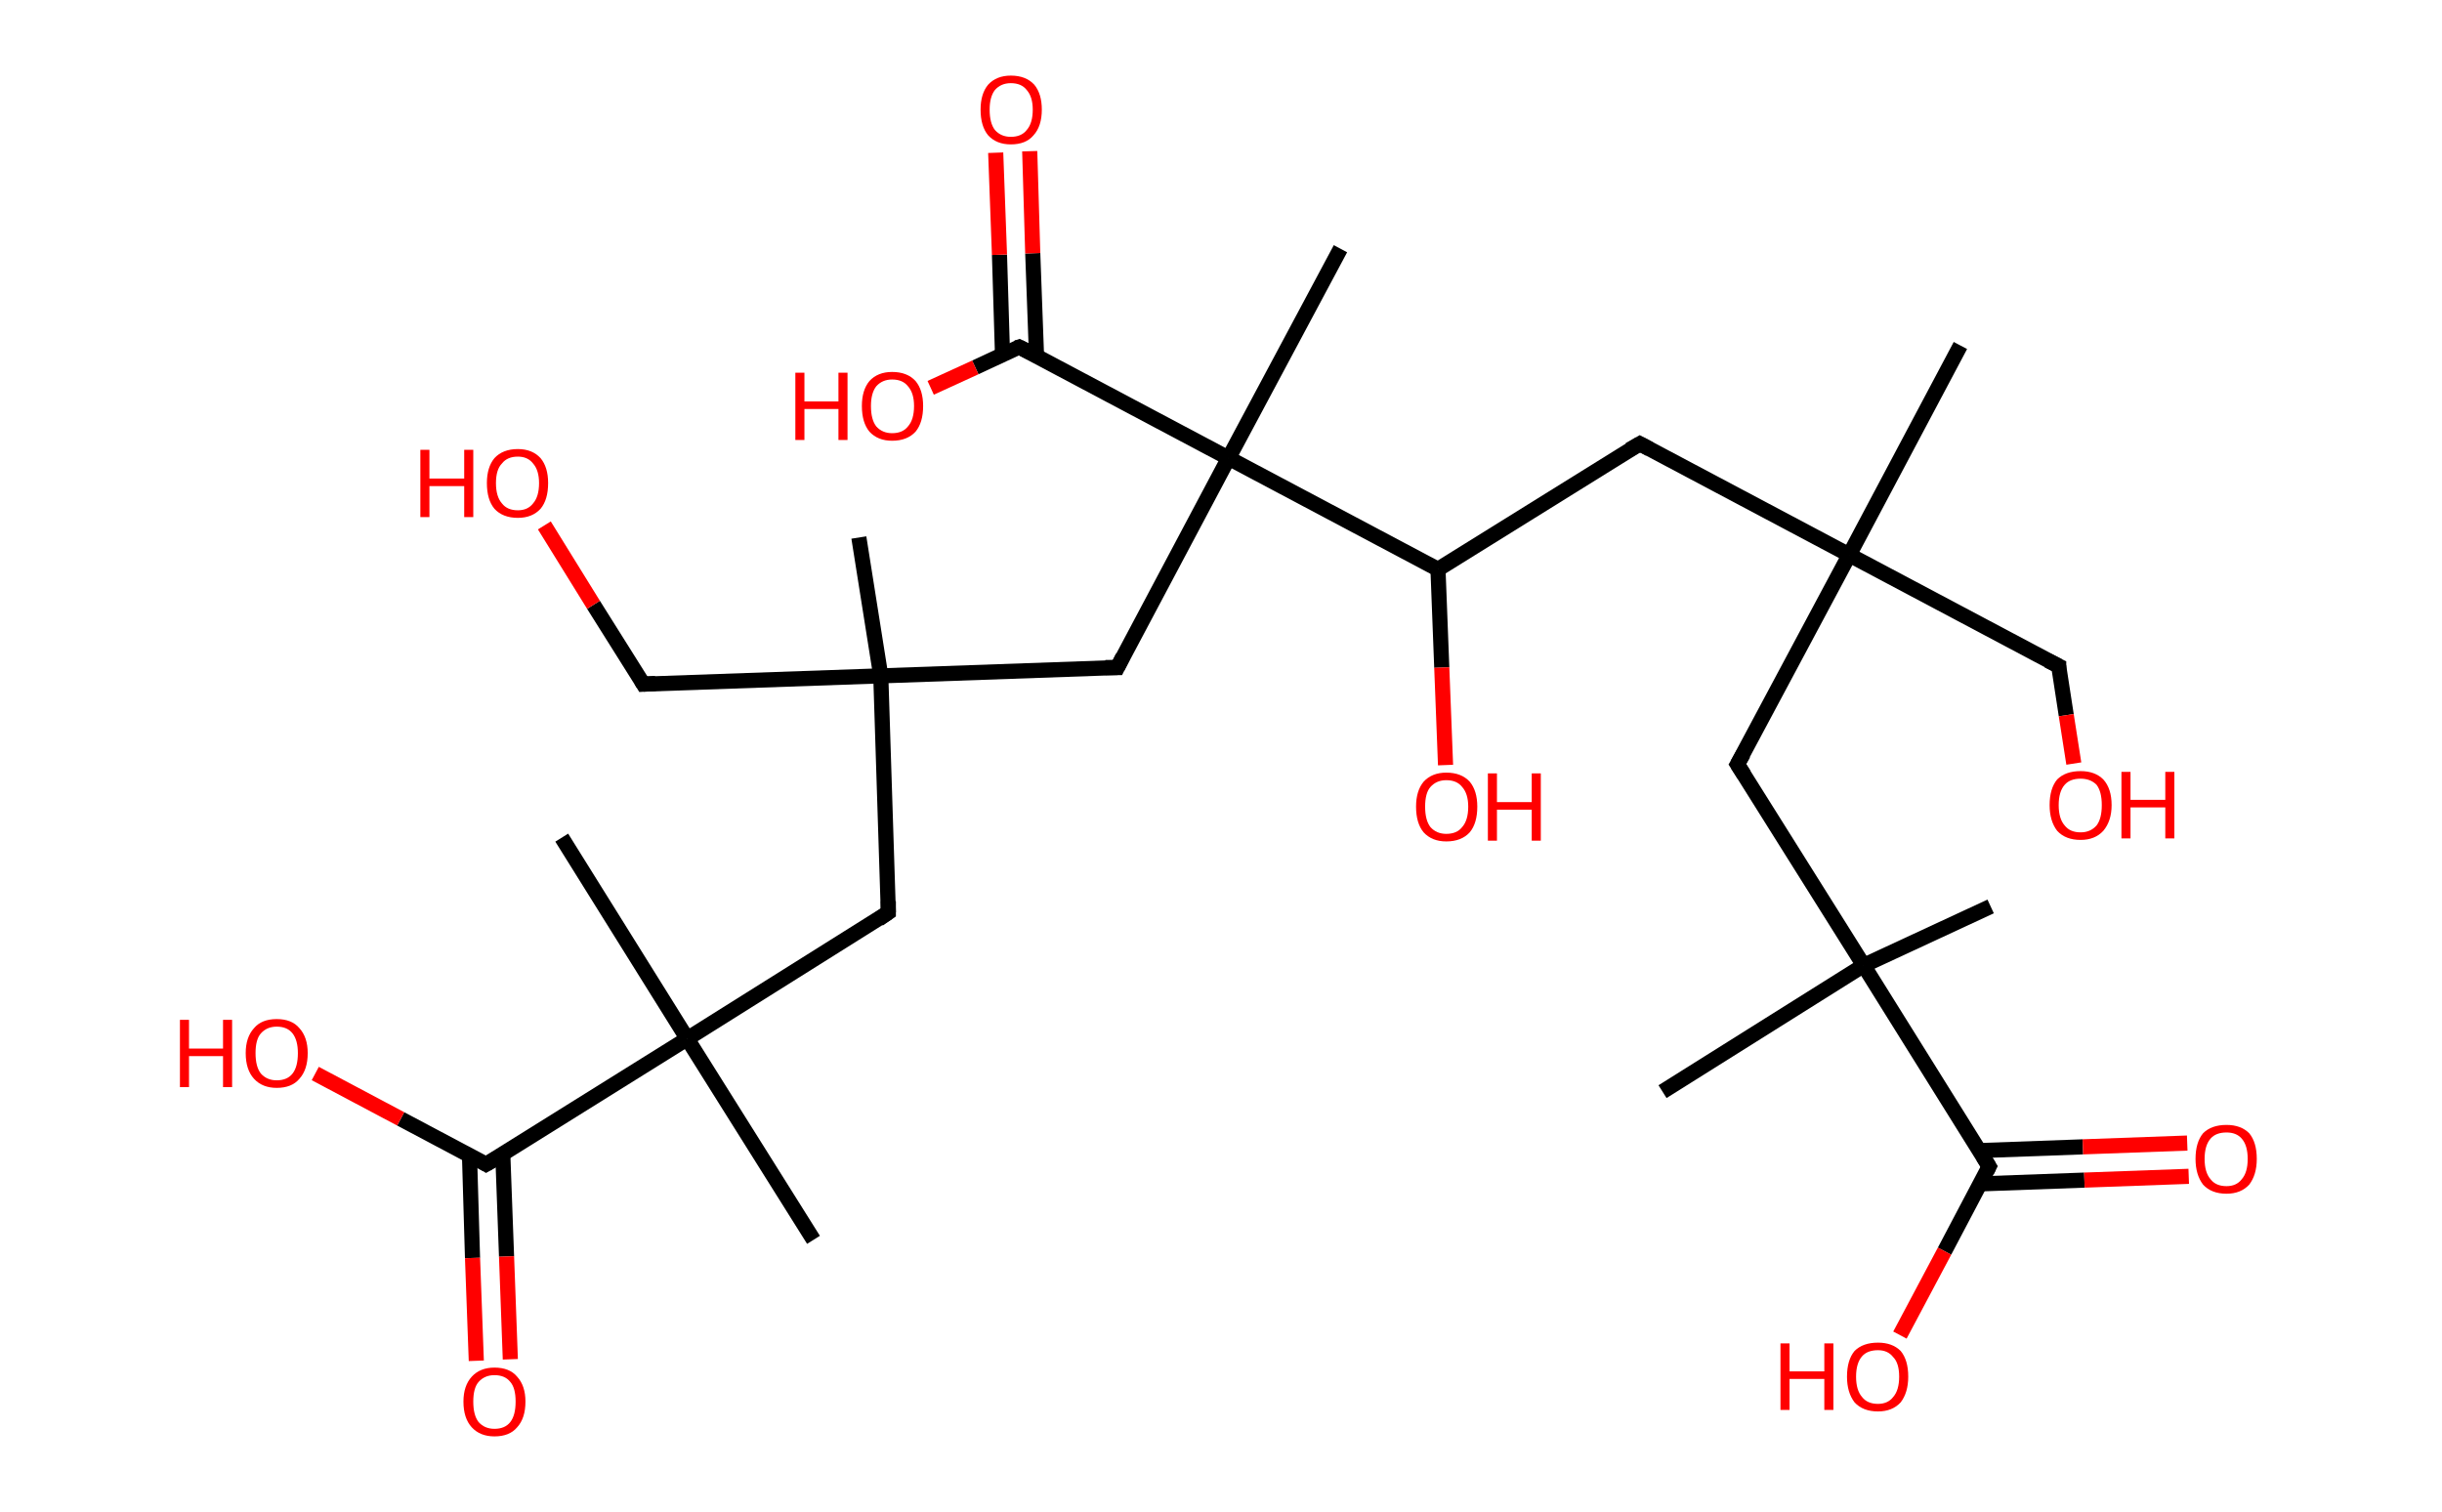 <?xml version='1.0' encoding='ASCII' standalone='yes'?>
<svg xmlns="http://www.w3.org/2000/svg" xmlns:rdkit="http://www.rdkit.org/xml" xmlns:xlink="http://www.w3.org/1999/xlink" version="1.1" baseProfile="full" xml:space="preserve" width="323px" height="200px" viewBox="0 0 323 200">
<!-- END OF HEADER -->
<rect style="opacity:1.0;fill:#FFFFFF;stroke:none" width="323.0" height="200.0" x="0.0" y="0.0"> </rect>
<path class="bond-0 atom-0 atom-1" d="M 259.3,45.7 L 244.6,73.4" style="fill:none;fill-rule:evenodd;stroke:#000000;stroke-width:2.0px;stroke-linecap:butt;stroke-linejoin:miter;stroke-opacity:1"/>
<path class="bond-1 atom-1 atom-2" d="M 244.6,73.4 L 272.3,88.1" style="fill:none;fill-rule:evenodd;stroke:#000000;stroke-width:2.0px;stroke-linecap:butt;stroke-linejoin:miter;stroke-opacity:1"/>
<path class="bond-2 atom-2 atom-3" d="M 272.3,88.1 L 273.3,94.6" style="fill:none;fill-rule:evenodd;stroke:#000000;stroke-width:2.0px;stroke-linecap:butt;stroke-linejoin:miter;stroke-opacity:1"/>
<path class="bond-2 atom-2 atom-3" d="M 273.3,94.6 L 274.3,101.0" style="fill:none;fill-rule:evenodd;stroke:#FF0000;stroke-width:2.0px;stroke-linecap:butt;stroke-linejoin:miter;stroke-opacity:1"/>
<path class="bond-3 atom-1 atom-4" d="M 244.6,73.4 L 216.9,58.7" style="fill:none;fill-rule:evenodd;stroke:#000000;stroke-width:2.0px;stroke-linecap:butt;stroke-linejoin:miter;stroke-opacity:1"/>
<path class="bond-4 atom-4 atom-5" d="M 216.9,58.7 L 190.2,75.3" style="fill:none;fill-rule:evenodd;stroke:#000000;stroke-width:2.0px;stroke-linecap:butt;stroke-linejoin:miter;stroke-opacity:1"/>
<path class="bond-5 atom-5 atom-6" d="M 190.2,75.3 L 190.7,88.3" style="fill:none;fill-rule:evenodd;stroke:#000000;stroke-width:2.0px;stroke-linecap:butt;stroke-linejoin:miter;stroke-opacity:1"/>
<path class="bond-5 atom-5 atom-6" d="M 190.7,88.3 L 191.2,101.2" style="fill:none;fill-rule:evenodd;stroke:#FF0000;stroke-width:2.0px;stroke-linecap:butt;stroke-linejoin:miter;stroke-opacity:1"/>
<path class="bond-6 atom-5 atom-7" d="M 190.2,75.3 L 162.5,60.6" style="fill:none;fill-rule:evenodd;stroke:#000000;stroke-width:2.0px;stroke-linecap:butt;stroke-linejoin:miter;stroke-opacity:1"/>
<path class="bond-7 atom-7 atom-8" d="M 162.5,60.6 L 177.3,32.9" style="fill:none;fill-rule:evenodd;stroke:#000000;stroke-width:2.0px;stroke-linecap:butt;stroke-linejoin:miter;stroke-opacity:1"/>
<path class="bond-8 atom-7 atom-9" d="M 162.5,60.6 L 147.8,88.3" style="fill:none;fill-rule:evenodd;stroke:#000000;stroke-width:2.0px;stroke-linecap:butt;stroke-linejoin:miter;stroke-opacity:1"/>
<path class="bond-9 atom-9 atom-10" d="M 147.8,88.3 L 116.5,89.4" style="fill:none;fill-rule:evenodd;stroke:#000000;stroke-width:2.0px;stroke-linecap:butt;stroke-linejoin:miter;stroke-opacity:1"/>
<path class="bond-10 atom-10 atom-11" d="M 116.5,89.4 L 113.6,71.1" style="fill:none;fill-rule:evenodd;stroke:#000000;stroke-width:2.0px;stroke-linecap:butt;stroke-linejoin:miter;stroke-opacity:1"/>
<path class="bond-11 atom-10 atom-12" d="M 116.5,89.4 L 85.1,90.5" style="fill:none;fill-rule:evenodd;stroke:#000000;stroke-width:2.0px;stroke-linecap:butt;stroke-linejoin:miter;stroke-opacity:1"/>
<path class="bond-12 atom-12 atom-13" d="M 85.1,90.5 L 78.5,80.0" style="fill:none;fill-rule:evenodd;stroke:#000000;stroke-width:2.0px;stroke-linecap:butt;stroke-linejoin:miter;stroke-opacity:1"/>
<path class="bond-12 atom-12 atom-13" d="M 78.5,80.0 L 72.0,69.5" style="fill:none;fill-rule:evenodd;stroke:#FF0000;stroke-width:2.0px;stroke-linecap:butt;stroke-linejoin:miter;stroke-opacity:1"/>
<path class="bond-13 atom-10 atom-14" d="M 116.5,89.4 L 117.5,120.7" style="fill:none;fill-rule:evenodd;stroke:#000000;stroke-width:2.0px;stroke-linecap:butt;stroke-linejoin:miter;stroke-opacity:1"/>
<path class="bond-14 atom-14 atom-15" d="M 117.5,120.7 L 90.9,137.4" style="fill:none;fill-rule:evenodd;stroke:#000000;stroke-width:2.0px;stroke-linecap:butt;stroke-linejoin:miter;stroke-opacity:1"/>
<path class="bond-15 atom-15 atom-16" d="M 90.9,137.4 L 74.3,110.8" style="fill:none;fill-rule:evenodd;stroke:#000000;stroke-width:2.0px;stroke-linecap:butt;stroke-linejoin:miter;stroke-opacity:1"/>
<path class="bond-16 atom-15 atom-17" d="M 90.9,137.4 L 107.6,164.0" style="fill:none;fill-rule:evenodd;stroke:#000000;stroke-width:2.0px;stroke-linecap:butt;stroke-linejoin:miter;stroke-opacity:1"/>
<path class="bond-17 atom-15 atom-18" d="M 90.9,137.4 L 64.3,154.0" style="fill:none;fill-rule:evenodd;stroke:#000000;stroke-width:2.0px;stroke-linecap:butt;stroke-linejoin:miter;stroke-opacity:1"/>
<path class="bond-18 atom-18 atom-19" d="M 62.1,152.8 L 62.5,166.4" style="fill:none;fill-rule:evenodd;stroke:#000000;stroke-width:2.0px;stroke-linecap:butt;stroke-linejoin:miter;stroke-opacity:1"/>
<path class="bond-18 atom-18 atom-19" d="M 62.5,166.4 L 63.0,180.0" style="fill:none;fill-rule:evenodd;stroke:#FF0000;stroke-width:2.0px;stroke-linecap:butt;stroke-linejoin:miter;stroke-opacity:1"/>
<path class="bond-18 atom-18 atom-19" d="M 66.5,152.6 L 67.0,166.2" style="fill:none;fill-rule:evenodd;stroke:#000000;stroke-width:2.0px;stroke-linecap:butt;stroke-linejoin:miter;stroke-opacity:1"/>
<path class="bond-18 atom-18 atom-19" d="M 67.0,166.2 L 67.5,179.8" style="fill:none;fill-rule:evenodd;stroke:#FF0000;stroke-width:2.0px;stroke-linecap:butt;stroke-linejoin:miter;stroke-opacity:1"/>
<path class="bond-19 atom-18 atom-20" d="M 64.3,154.0 L 53.0,148.0" style="fill:none;fill-rule:evenodd;stroke:#000000;stroke-width:2.0px;stroke-linecap:butt;stroke-linejoin:miter;stroke-opacity:1"/>
<path class="bond-19 atom-18 atom-20" d="M 53.0,148.0 L 41.7,142.0" style="fill:none;fill-rule:evenodd;stroke:#FF0000;stroke-width:2.0px;stroke-linecap:butt;stroke-linejoin:miter;stroke-opacity:1"/>
<path class="bond-20 atom-7 atom-21" d="M 162.5,60.6 L 134.8,45.9" style="fill:none;fill-rule:evenodd;stroke:#000000;stroke-width:2.0px;stroke-linecap:butt;stroke-linejoin:miter;stroke-opacity:1"/>
<path class="bond-21 atom-21 atom-22" d="M 137.1,47.1 L 136.6,33.5" style="fill:none;fill-rule:evenodd;stroke:#000000;stroke-width:2.0px;stroke-linecap:butt;stroke-linejoin:miter;stroke-opacity:1"/>
<path class="bond-21 atom-21 atom-22" d="M 136.6,33.5 L 136.2,20.0" style="fill:none;fill-rule:evenodd;stroke:#FF0000;stroke-width:2.0px;stroke-linecap:butt;stroke-linejoin:miter;stroke-opacity:1"/>
<path class="bond-21 atom-21 atom-22" d="M 132.6,46.9 L 132.2,33.7" style="fill:none;fill-rule:evenodd;stroke:#000000;stroke-width:2.0px;stroke-linecap:butt;stroke-linejoin:miter;stroke-opacity:1"/>
<path class="bond-21 atom-21 atom-22" d="M 132.2,33.7 L 131.7,20.2" style="fill:none;fill-rule:evenodd;stroke:#FF0000;stroke-width:2.0px;stroke-linecap:butt;stroke-linejoin:miter;stroke-opacity:1"/>
<path class="bond-22 atom-21 atom-23" d="M 134.8,45.9 L 129.0,48.6" style="fill:none;fill-rule:evenodd;stroke:#000000;stroke-width:2.0px;stroke-linecap:butt;stroke-linejoin:miter;stroke-opacity:1"/>
<path class="bond-22 atom-21 atom-23" d="M 129.0,48.6 L 123.1,51.3" style="fill:none;fill-rule:evenodd;stroke:#FF0000;stroke-width:2.0px;stroke-linecap:butt;stroke-linejoin:miter;stroke-opacity:1"/>
<path class="bond-23 atom-1 atom-24" d="M 244.6,73.4 L 229.8,101.1" style="fill:none;fill-rule:evenodd;stroke:#000000;stroke-width:2.0px;stroke-linecap:butt;stroke-linejoin:miter;stroke-opacity:1"/>
<path class="bond-24 atom-24 atom-25" d="M 229.8,101.1 L 246.5,127.7" style="fill:none;fill-rule:evenodd;stroke:#000000;stroke-width:2.0px;stroke-linecap:butt;stroke-linejoin:miter;stroke-opacity:1"/>
<path class="bond-25 atom-25 atom-26" d="M 246.5,127.7 L 263.3,119.9" style="fill:none;fill-rule:evenodd;stroke:#000000;stroke-width:2.0px;stroke-linecap:butt;stroke-linejoin:miter;stroke-opacity:1"/>
<path class="bond-26 atom-25 atom-27" d="M 246.5,127.7 L 219.9,144.4" style="fill:none;fill-rule:evenodd;stroke:#000000;stroke-width:2.0px;stroke-linecap:butt;stroke-linejoin:miter;stroke-opacity:1"/>
<path class="bond-27 atom-25 atom-28" d="M 246.5,127.7 L 263.1,154.3" style="fill:none;fill-rule:evenodd;stroke:#000000;stroke-width:2.0px;stroke-linecap:butt;stroke-linejoin:miter;stroke-opacity:1"/>
<path class="bond-28 atom-28 atom-29" d="M 261.9,156.6 L 275.7,156.1" style="fill:none;fill-rule:evenodd;stroke:#000000;stroke-width:2.0px;stroke-linecap:butt;stroke-linejoin:miter;stroke-opacity:1"/>
<path class="bond-28 atom-28 atom-29" d="M 275.7,156.1 L 289.5,155.6" style="fill:none;fill-rule:evenodd;stroke:#FF0000;stroke-width:2.0px;stroke-linecap:butt;stroke-linejoin:miter;stroke-opacity:1"/>
<path class="bond-28 atom-28 atom-29" d="M 261.7,152.2 L 275.5,151.7" style="fill:none;fill-rule:evenodd;stroke:#000000;stroke-width:2.0px;stroke-linecap:butt;stroke-linejoin:miter;stroke-opacity:1"/>
<path class="bond-28 atom-28 atom-29" d="M 275.5,151.7 L 289.3,151.2" style="fill:none;fill-rule:evenodd;stroke:#FF0000;stroke-width:2.0px;stroke-linecap:butt;stroke-linejoin:miter;stroke-opacity:1"/>
<path class="bond-29 atom-28 atom-30" d="M 263.1,154.3 L 257.2,165.5" style="fill:none;fill-rule:evenodd;stroke:#000000;stroke-width:2.0px;stroke-linecap:butt;stroke-linejoin:miter;stroke-opacity:1"/>
<path class="bond-29 atom-28 atom-30" d="M 257.2,165.5 L 251.3,176.6" style="fill:none;fill-rule:evenodd;stroke:#FF0000;stroke-width:2.0px;stroke-linecap:butt;stroke-linejoin:miter;stroke-opacity:1"/>
<path d="M 270.9,87.4 L 272.3,88.1 L 272.3,88.5" style="fill:none;stroke:#000000;stroke-width:2.0px;stroke-linecap:butt;stroke-linejoin:miter;stroke-opacity:1;"/>
<path d="M 218.2,59.4 L 216.9,58.7 L 215.5,59.5" style="fill:none;stroke:#000000;stroke-width:2.0px;stroke-linecap:butt;stroke-linejoin:miter;stroke-opacity:1;"/>
<path d="M 148.5,86.9 L 147.8,88.3 L 146.2,88.3" style="fill:none;stroke:#000000;stroke-width:2.0px;stroke-linecap:butt;stroke-linejoin:miter;stroke-opacity:1;"/>
<path d="M 86.7,90.4 L 85.1,90.5 L 84.8,90.0" style="fill:none;stroke:#000000;stroke-width:2.0px;stroke-linecap:butt;stroke-linejoin:miter;stroke-opacity:1;"/>
<path d="M 117.5,119.2 L 117.5,120.7 L 116.2,121.6" style="fill:none;stroke:#000000;stroke-width:2.0px;stroke-linecap:butt;stroke-linejoin:miter;stroke-opacity:1;"/>
<path d="M 65.7,153.2 L 64.3,154.0 L 63.8,153.7" style="fill:none;stroke:#000000;stroke-width:2.0px;stroke-linecap:butt;stroke-linejoin:miter;stroke-opacity:1;"/>
<path d="M 136.2,46.6 L 134.8,45.9 L 134.5,46.0" style="fill:none;stroke:#000000;stroke-width:2.0px;stroke-linecap:butt;stroke-linejoin:miter;stroke-opacity:1;"/>
<path d="M 230.6,99.7 L 229.8,101.1 L 230.7,102.5" style="fill:none;stroke:#000000;stroke-width:2.0px;stroke-linecap:butt;stroke-linejoin:miter;stroke-opacity:1;"/>
<path d="M 262.3,153.0 L 263.1,154.3 L 262.8,154.9" style="fill:none;stroke:#000000;stroke-width:2.0px;stroke-linecap:butt;stroke-linejoin:miter;stroke-opacity:1;"/>
<path class="atom-3" d="M 271.1 106.5 Q 271.1 104.3, 272.1 103.1 Q 273.2 102.0, 275.2 102.0 Q 277.1 102.0, 278.2 103.1 Q 279.3 104.3, 279.3 106.5 Q 279.3 108.6, 278.2 109.9 Q 277.1 111.1, 275.2 111.1 Q 273.2 111.1, 272.1 109.9 Q 271.1 108.6, 271.1 106.5 M 275.2 110.1 Q 276.5 110.1, 277.3 109.2 Q 278.0 108.3, 278.0 106.5 Q 278.0 104.7, 277.3 103.8 Q 276.5 103.0, 275.2 103.0 Q 273.8 103.0, 273.1 103.8 Q 272.3 104.7, 272.3 106.5 Q 272.3 108.3, 273.1 109.2 Q 273.8 110.1, 275.2 110.1 " fill="#FF0000"/>
<path class="atom-3" d="M 280.6 102.1 L 281.8 102.1 L 281.8 105.8 L 286.4 105.8 L 286.4 102.1 L 287.6 102.1 L 287.6 110.9 L 286.4 110.9 L 286.4 106.8 L 281.8 106.8 L 281.8 110.9 L 280.6 110.9 L 280.6 102.1 " fill="#FF0000"/>
<path class="atom-6" d="M 187.3 106.7 Q 187.3 104.6, 188.3 103.4 Q 189.4 102.2, 191.3 102.2 Q 193.3 102.2, 194.4 103.4 Q 195.4 104.6, 195.4 106.7 Q 195.4 108.9, 194.4 110.1 Q 193.3 111.3, 191.3 111.3 Q 189.4 111.3, 188.3 110.1 Q 187.3 108.9, 187.3 106.7 M 191.3 110.3 Q 192.7 110.3, 193.4 109.4 Q 194.2 108.5, 194.2 106.7 Q 194.2 105.0, 193.4 104.1 Q 192.7 103.2, 191.3 103.2 Q 190.0 103.2, 189.2 104.1 Q 188.5 104.9, 188.5 106.7 Q 188.5 108.5, 189.2 109.4 Q 190.0 110.3, 191.3 110.3 " fill="#FF0000"/>
<path class="atom-6" d="M 196.8 102.3 L 198.0 102.3 L 198.0 106.1 L 202.6 106.1 L 202.6 102.3 L 203.8 102.3 L 203.8 111.2 L 202.6 111.2 L 202.6 107.1 L 198.0 107.1 L 198.0 111.2 L 196.8 111.2 L 196.8 102.3 " fill="#FF0000"/>
<path class="atom-13" d="M 55.6 59.5 L 56.8 59.5 L 56.8 63.3 L 61.4 63.3 L 61.4 59.5 L 62.6 59.5 L 62.6 68.4 L 61.4 68.4 L 61.4 64.3 L 56.8 64.3 L 56.8 68.4 L 55.6 68.4 L 55.6 59.5 " fill="#FF0000"/>
<path class="atom-13" d="M 64.4 63.9 Q 64.4 61.8, 65.4 60.6 Q 66.5 59.4, 68.5 59.4 Q 70.4 59.4, 71.5 60.6 Q 72.5 61.8, 72.5 63.9 Q 72.5 66.1, 71.5 67.3 Q 70.4 68.5, 68.5 68.5 Q 66.5 68.5, 65.4 67.3 Q 64.4 66.1, 64.4 63.9 M 68.5 67.5 Q 69.8 67.5, 70.5 66.6 Q 71.3 65.7, 71.3 63.9 Q 71.3 62.2, 70.5 61.3 Q 69.8 60.4, 68.5 60.4 Q 67.1 60.4, 66.4 61.3 Q 65.6 62.1, 65.6 63.9 Q 65.6 65.7, 66.4 66.6 Q 67.1 67.5, 68.5 67.5 " fill="#FF0000"/>
<path class="atom-19" d="M 61.3 185.4 Q 61.3 183.3, 62.4 182.1 Q 63.5 180.9, 65.4 180.9 Q 67.4 180.9, 68.4 182.1 Q 69.5 183.3, 69.5 185.4 Q 69.5 187.6, 68.4 188.8 Q 67.4 190.0, 65.4 190.0 Q 63.5 190.0, 62.4 188.8 Q 61.3 187.6, 61.3 185.4 M 65.4 189.0 Q 66.8 189.0, 67.5 188.1 Q 68.2 187.2, 68.2 185.4 Q 68.2 183.6, 67.5 182.8 Q 66.8 181.9, 65.4 181.9 Q 64.1 181.9, 63.3 182.8 Q 62.6 183.6, 62.6 185.4 Q 62.6 187.2, 63.3 188.1 Q 64.1 189.0, 65.4 189.0 " fill="#FF0000"/>
<path class="atom-20" d="M 23.8 134.9 L 25.0 134.9 L 25.0 138.7 L 29.5 138.7 L 29.5 134.9 L 30.7 134.9 L 30.7 143.8 L 29.5 143.8 L 29.5 139.7 L 25.0 139.7 L 25.0 143.8 L 23.8 143.8 L 23.8 134.9 " fill="#FF0000"/>
<path class="atom-20" d="M 32.5 139.3 Q 32.5 137.2, 33.6 136.0 Q 34.6 134.8, 36.6 134.8 Q 38.6 134.8, 39.6 136.0 Q 40.7 137.2, 40.7 139.3 Q 40.7 141.5, 39.6 142.7 Q 38.6 143.9, 36.6 143.9 Q 34.7 143.9, 33.6 142.7 Q 32.5 141.5, 32.5 139.3 M 36.6 142.9 Q 38.0 142.9, 38.7 142.0 Q 39.4 141.1, 39.4 139.3 Q 39.4 137.6, 38.7 136.7 Q 38.0 135.8, 36.6 135.8 Q 35.3 135.8, 34.5 136.7 Q 33.8 137.5, 33.8 139.3 Q 33.8 141.1, 34.5 142.0 Q 35.3 142.9, 36.6 142.9 " fill="#FF0000"/>
<path class="atom-22" d="M 129.7 14.5 Q 129.7 12.4, 130.7 11.2 Q 131.8 10.0, 133.7 10.0 Q 135.7 10.0, 136.8 11.2 Q 137.8 12.4, 137.8 14.5 Q 137.8 16.7, 136.7 17.9 Q 135.7 19.1, 133.7 19.1 Q 131.8 19.1, 130.7 17.9 Q 129.7 16.7, 129.7 14.5 M 133.7 18.1 Q 135.1 18.1, 135.8 17.2 Q 136.6 16.3, 136.6 14.5 Q 136.6 12.8, 135.8 11.9 Q 135.1 11.0, 133.7 11.0 Q 132.4 11.0, 131.6 11.9 Q 130.9 12.8, 130.9 14.5 Q 130.9 16.3, 131.6 17.2 Q 132.4 18.1, 133.7 18.1 " fill="#FF0000"/>
<path class="atom-23" d="M 105.2 49.3 L 106.4 49.3 L 106.4 53.1 L 110.9 53.1 L 110.9 49.3 L 112.1 49.3 L 112.1 58.2 L 110.9 58.2 L 110.9 54.1 L 106.4 54.1 L 106.4 58.2 L 105.2 58.2 L 105.2 49.3 " fill="#FF0000"/>
<path class="atom-23" d="M 114.0 53.7 Q 114.0 51.6, 115.0 50.4 Q 116.1 49.2, 118.0 49.2 Q 120.0 49.2, 121.1 50.4 Q 122.1 51.6, 122.1 53.7 Q 122.1 55.9, 121.1 57.1 Q 120.0 58.3, 118.0 58.3 Q 116.1 58.3, 115.0 57.1 Q 114.0 55.9, 114.0 53.7 M 118.0 57.3 Q 119.4 57.3, 120.1 56.4 Q 120.9 55.5, 120.9 53.7 Q 120.9 52.0, 120.1 51.1 Q 119.4 50.2, 118.0 50.2 Q 116.7 50.2, 115.9 51.1 Q 115.2 52.0, 115.2 53.7 Q 115.2 55.5, 115.9 56.4 Q 116.7 57.3, 118.0 57.3 " fill="#FF0000"/>
<path class="atom-29" d="M 290.4 153.3 Q 290.4 151.1, 291.4 149.9 Q 292.5 148.8, 294.5 148.8 Q 296.4 148.8, 297.5 149.9 Q 298.5 151.1, 298.5 153.3 Q 298.5 155.4, 297.5 156.7 Q 296.4 157.9, 294.5 157.9 Q 292.5 157.9, 291.4 156.7 Q 290.4 155.4, 290.4 153.3 M 294.5 156.9 Q 295.8 156.9, 296.5 156.0 Q 297.3 155.1, 297.3 153.3 Q 297.3 151.5, 296.5 150.6 Q 295.8 149.8, 294.5 149.8 Q 293.1 149.8, 292.4 150.6 Q 291.6 151.5, 291.6 153.3 Q 291.6 155.1, 292.4 156.0 Q 293.1 156.9, 294.5 156.9 " fill="#FF0000"/>
<path class="atom-30" d="M 235.5 177.7 L 236.7 177.7 L 236.7 181.4 L 241.3 181.4 L 241.3 177.7 L 242.5 177.7 L 242.5 186.5 L 241.3 186.5 L 241.3 182.4 L 236.7 182.4 L 236.7 186.5 L 235.5 186.5 L 235.5 177.7 " fill="#FF0000"/>
<path class="atom-30" d="M 244.3 182.1 Q 244.3 179.9, 245.3 178.7 Q 246.4 177.6, 248.4 177.6 Q 250.3 177.6, 251.4 178.7 Q 252.4 179.9, 252.4 182.1 Q 252.4 184.2, 251.4 185.5 Q 250.3 186.7, 248.4 186.7 Q 246.4 186.7, 245.3 185.5 Q 244.3 184.2, 244.3 182.1 M 248.4 185.7 Q 249.7 185.7, 250.4 184.8 Q 251.2 183.9, 251.2 182.1 Q 251.2 180.3, 250.4 179.5 Q 249.7 178.6, 248.4 178.6 Q 247.0 178.6, 246.3 179.4 Q 245.5 180.3, 245.5 182.1 Q 245.5 183.9, 246.3 184.8 Q 247.0 185.7, 248.4 185.7 " fill="#FF0000"/>
</svg>
